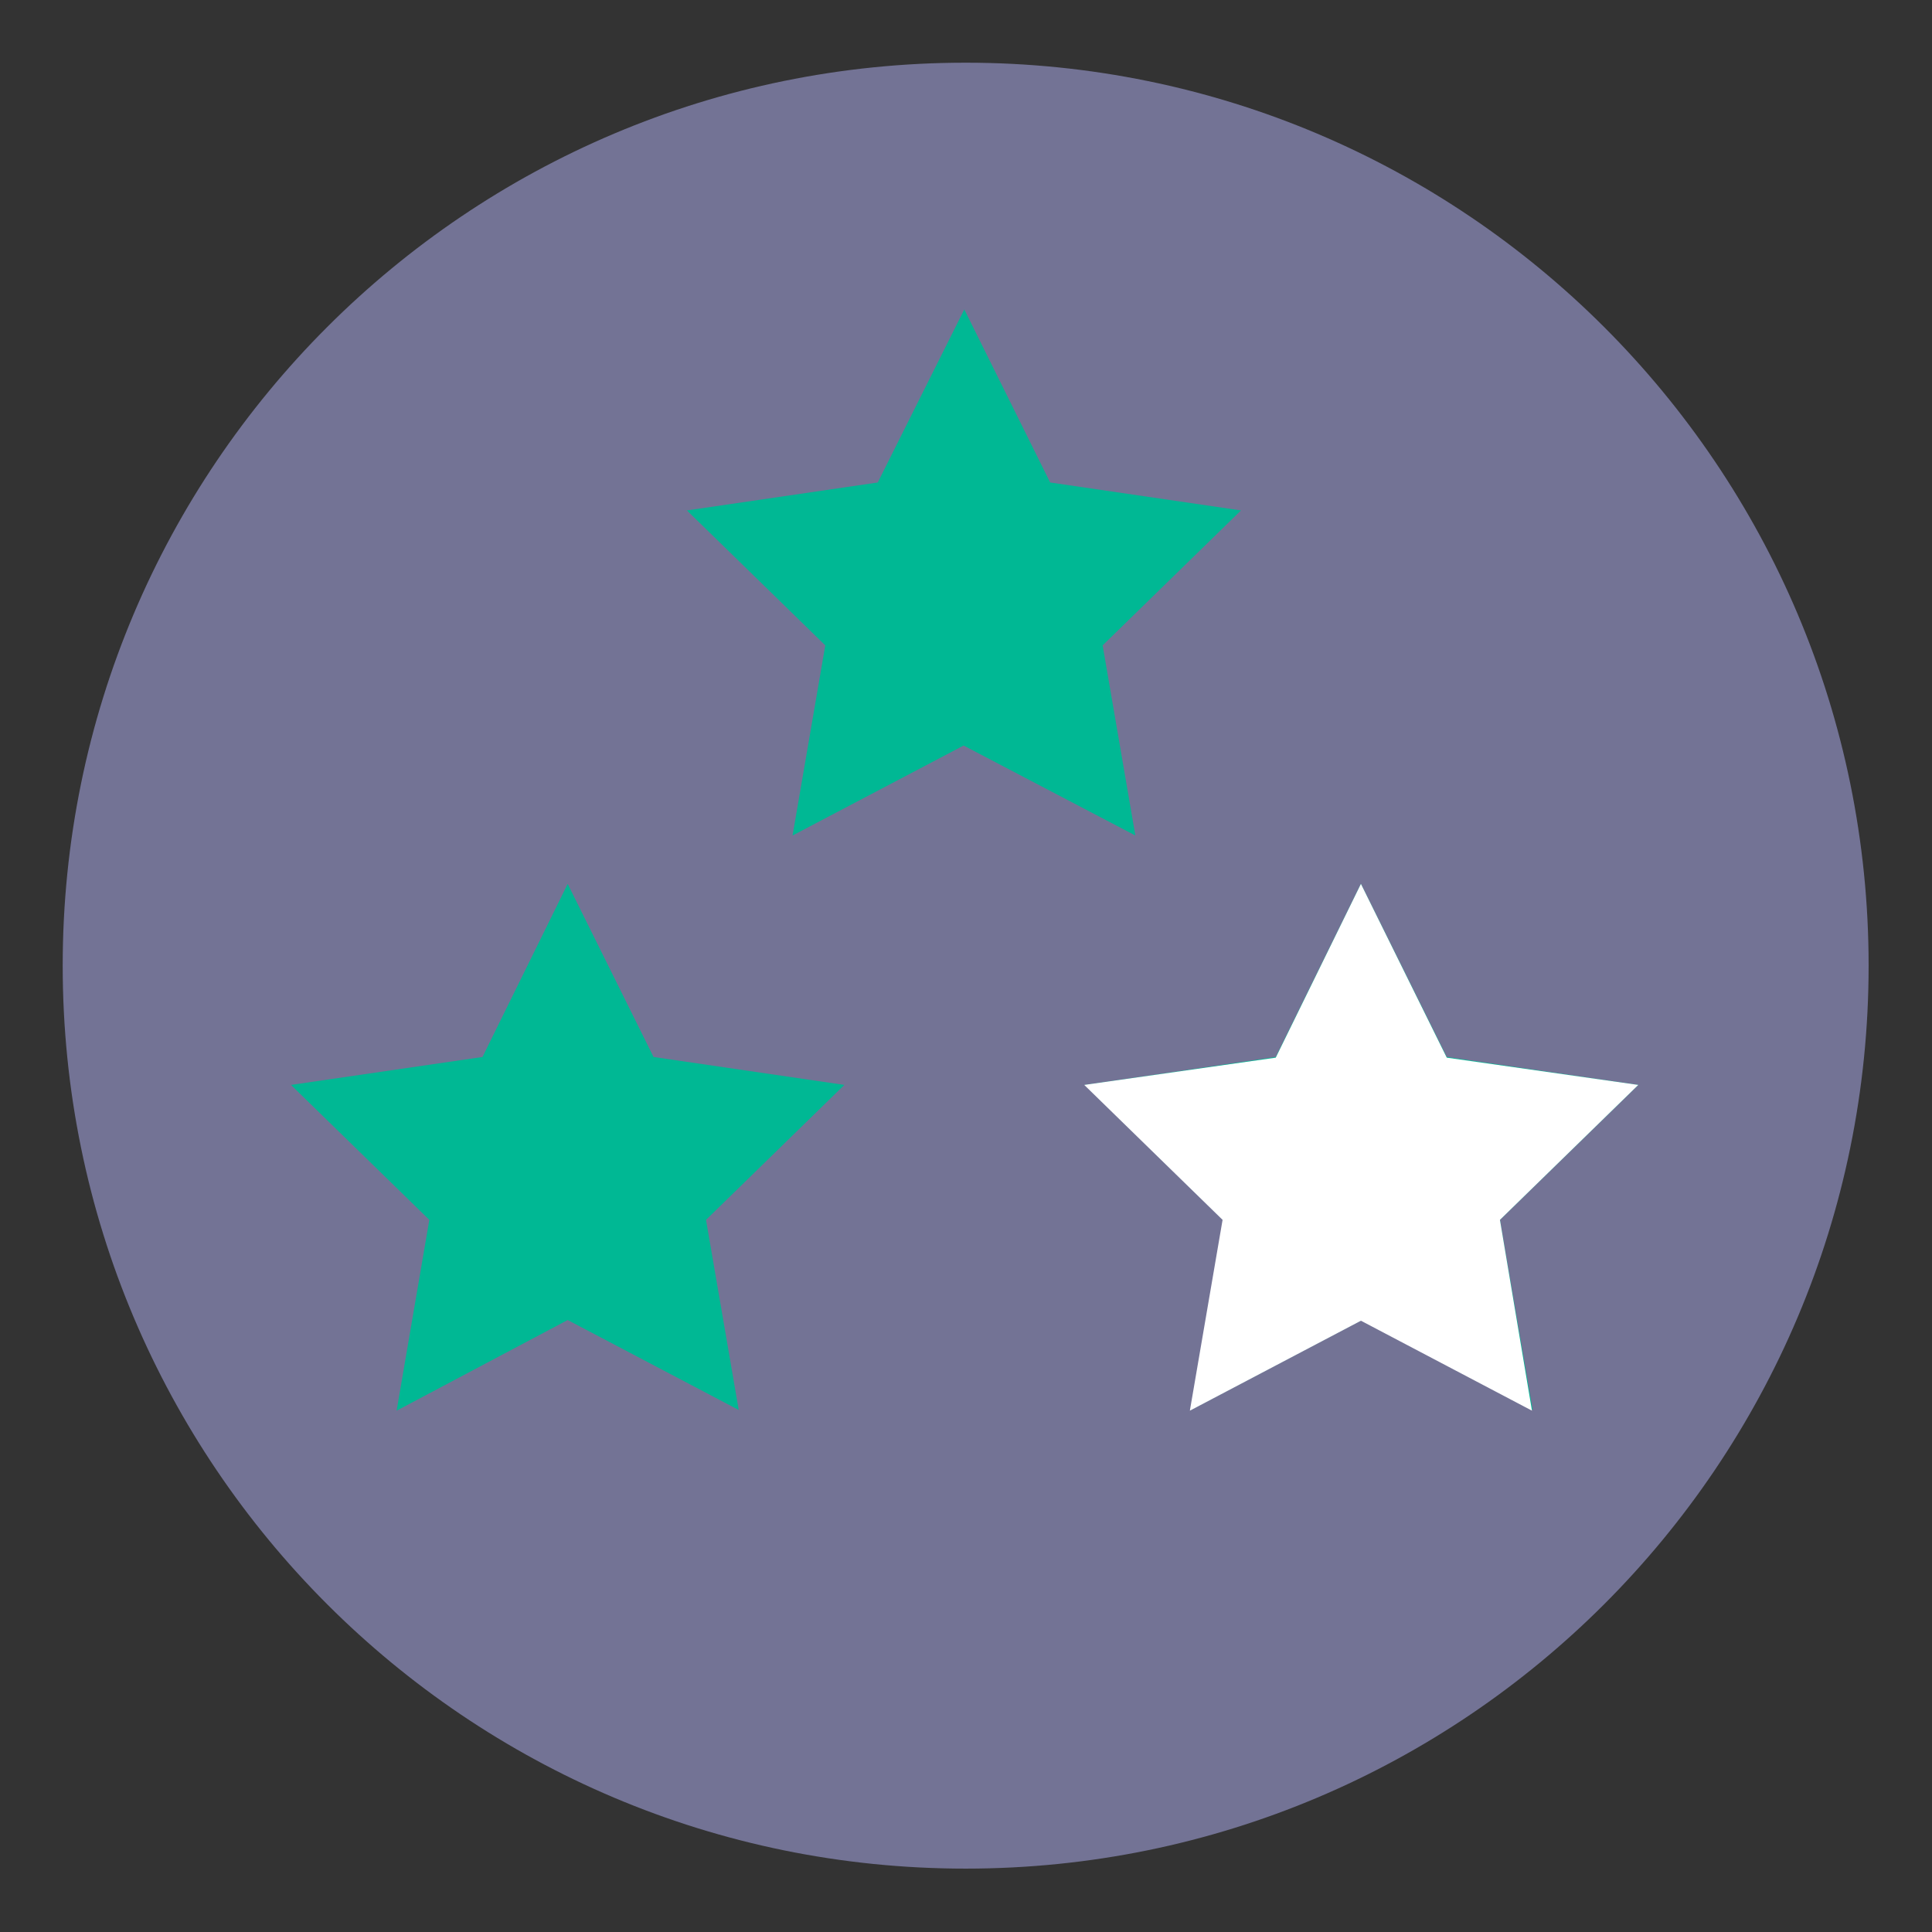 <?xml version="1.0" encoding="utf-8"?>
<!-- Generator: Adobe Illustrator 27.1.1, SVG Export Plug-In . SVG Version: 6.00 Build 0)  -->
<svg version="1.1" id="Layer_1" xmlns="http://www.w3.org/2000/svg" xmlns:xlink="http://www.w3.org/1999/xlink" x="0px" y="0px"
	viewBox="0 0 28.35 28.35" style="enable-background:new 0 0 28.35 28.35;" xml:space="preserve">
<rect x="0" y="0" width="28.35" height="28.35" fill="#333333" stroke="none"/>
<style type="text/css">
	.st0{fill:#737395;}
	.st1{fill:#00B894;}
	.st2{fill:#FFFFFF;}
</style>
	<path fill="#737395" d="M0.92,14.17c0-7.32,5.93-13.25,13.25-13.25s13.25,5.93,13.25,13.25s-5.93,13.25-13.25,13.25
	S0.92,21.49,0.92,14.17z"/>
	<path fill="#00B894"   d="M14.15,4.54l1.26,2.54l2.8,0.41l-2.03,1.98l0.48,2.79l-2.52-1.32l-2.51,1.32l0.48-2.79l-2.03-1.98l2.8-0.41
	L14.15,4.54z M19.97,12.97l1.26,2.54l2.81,0.41l-2.03,1.98l0.48,2.79l-2.51-1.32l-2.51,1.32l0.48-2.79l-2.03-1.98l2.8-0.41
	L19.97,12.97z M8.33,12.97l1.26,2.54l2.8,0.41l-2.03,1.98l0.48,2.79l-2.51-1.32L5.82,20.7L6.3,17.9l-2.03-1.98l2.81-0.41L8.33,12.97
	z"/>
	<polygon fill="#ffffff"  points="19.97,12.97 21.23,15.52 24.04,15.92 22.01,17.9 22.48,20.7 19.97,19.38 17.46,20.7 17.94,17.9
	15.91,15.92 18.72,15.52 "/>
</svg>
